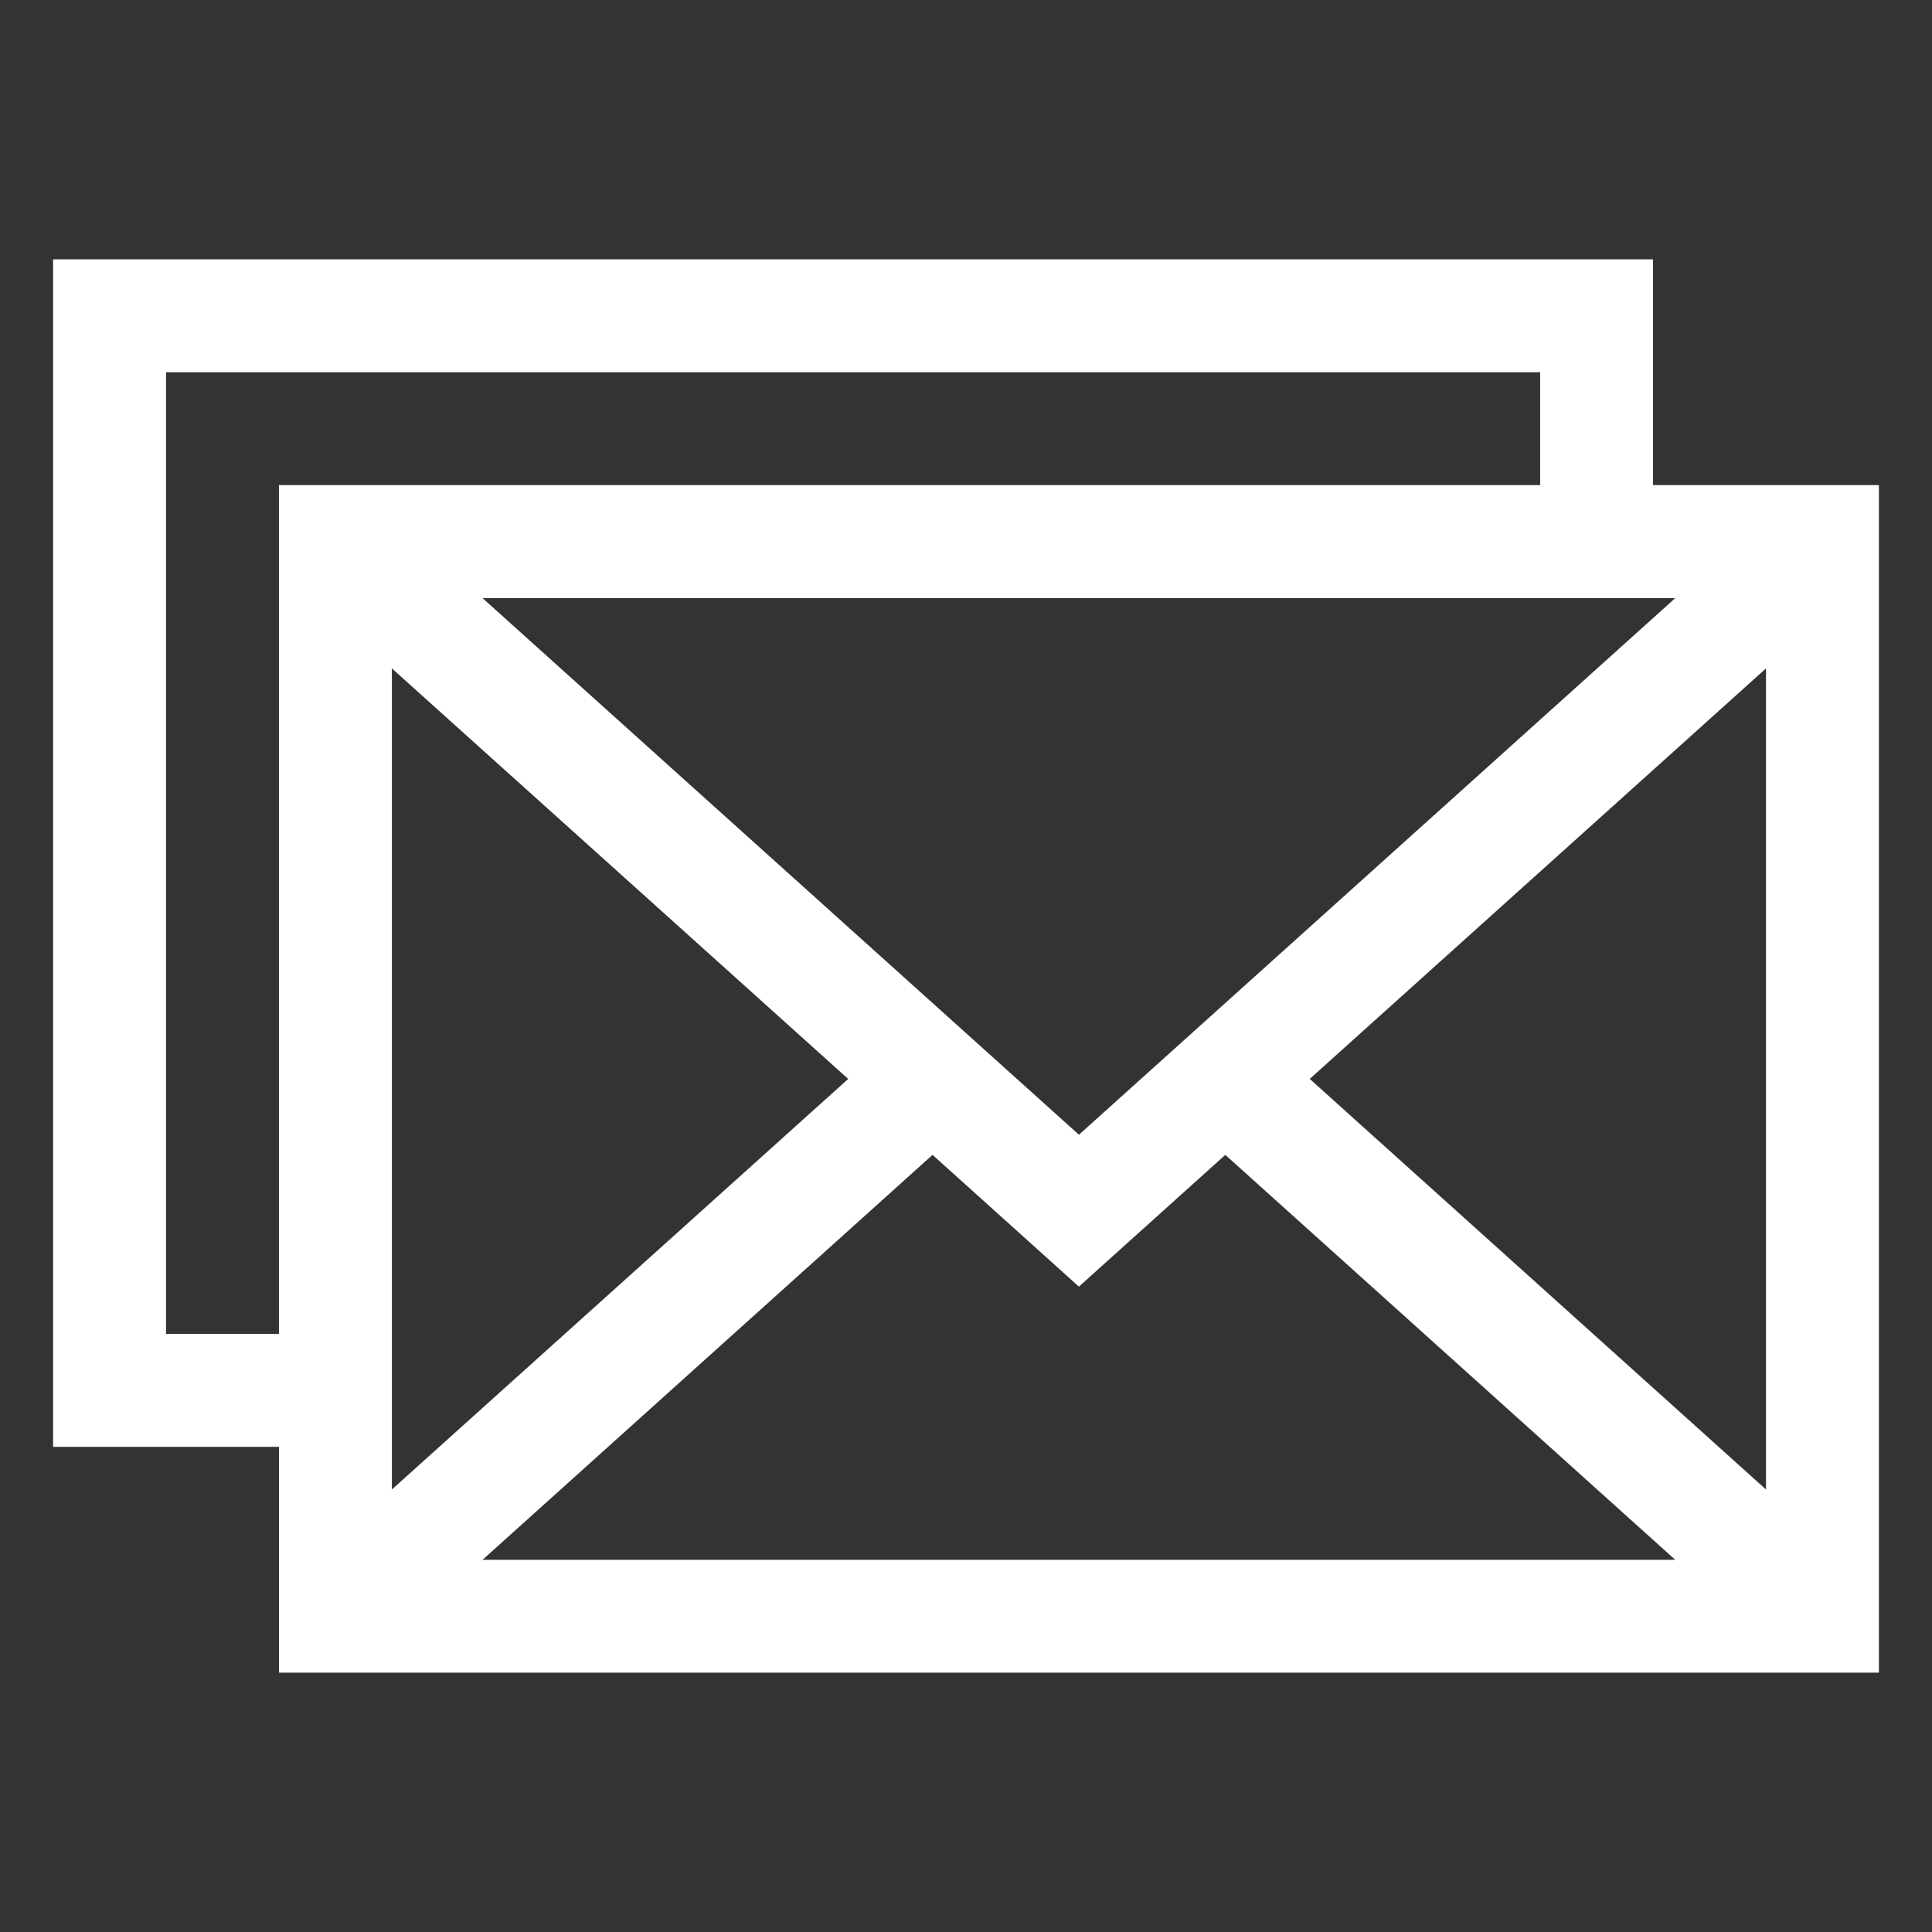 <?xml version="1.0" encoding="utf-8"?>
<!-- Generator: Adobe Illustrator 16.0.0, SVG Export Plug-In . SVG Version: 6.00 Build 0)  -->
<!DOCTYPE svg PUBLIC "-//W3C//DTD SVG 1.1//EN" "http://www.w3.org/Graphics/SVG/1.1/DTD/svg11.dtd">
<svg version="1.1" id="Layer_1" xmlns="http://www.w3.org/2000/svg" xmlns:xlink="http://www.w3.org/1999/xlink" x="0px" y="0px"
	 width="50px" height="50px" viewBox="-7.541 -11.485 50 50" enable-background="new -7.541 -11.485 50 50" xml:space="preserve">
<rect x="-7.541" y="-11.485" width="50" height="50" fill="#333333" stroke="none"/>
<path fill="#FFFFFF" d="M35.238,1.07v-5.843H-6.167v30.732h5.846v5.844h41.406V1.07H35.238z M20.382,17.882L4.947,3.994h30.868
	L20.382,17.882z M2.601,5.813l11.809,10.625L2.601,27.063V5.813z M16.593,18.403l3.788,3.41l3.789-3.41l11.645,10.48H4.947
	L16.593,18.403z M26.355,16.437L38.163,5.813v21.25L26.355,16.437z M-3.244,23.04V-1.851h35.562V1.07h-32.64v21.966h-2.922V23.04z"
	/>
</svg>
